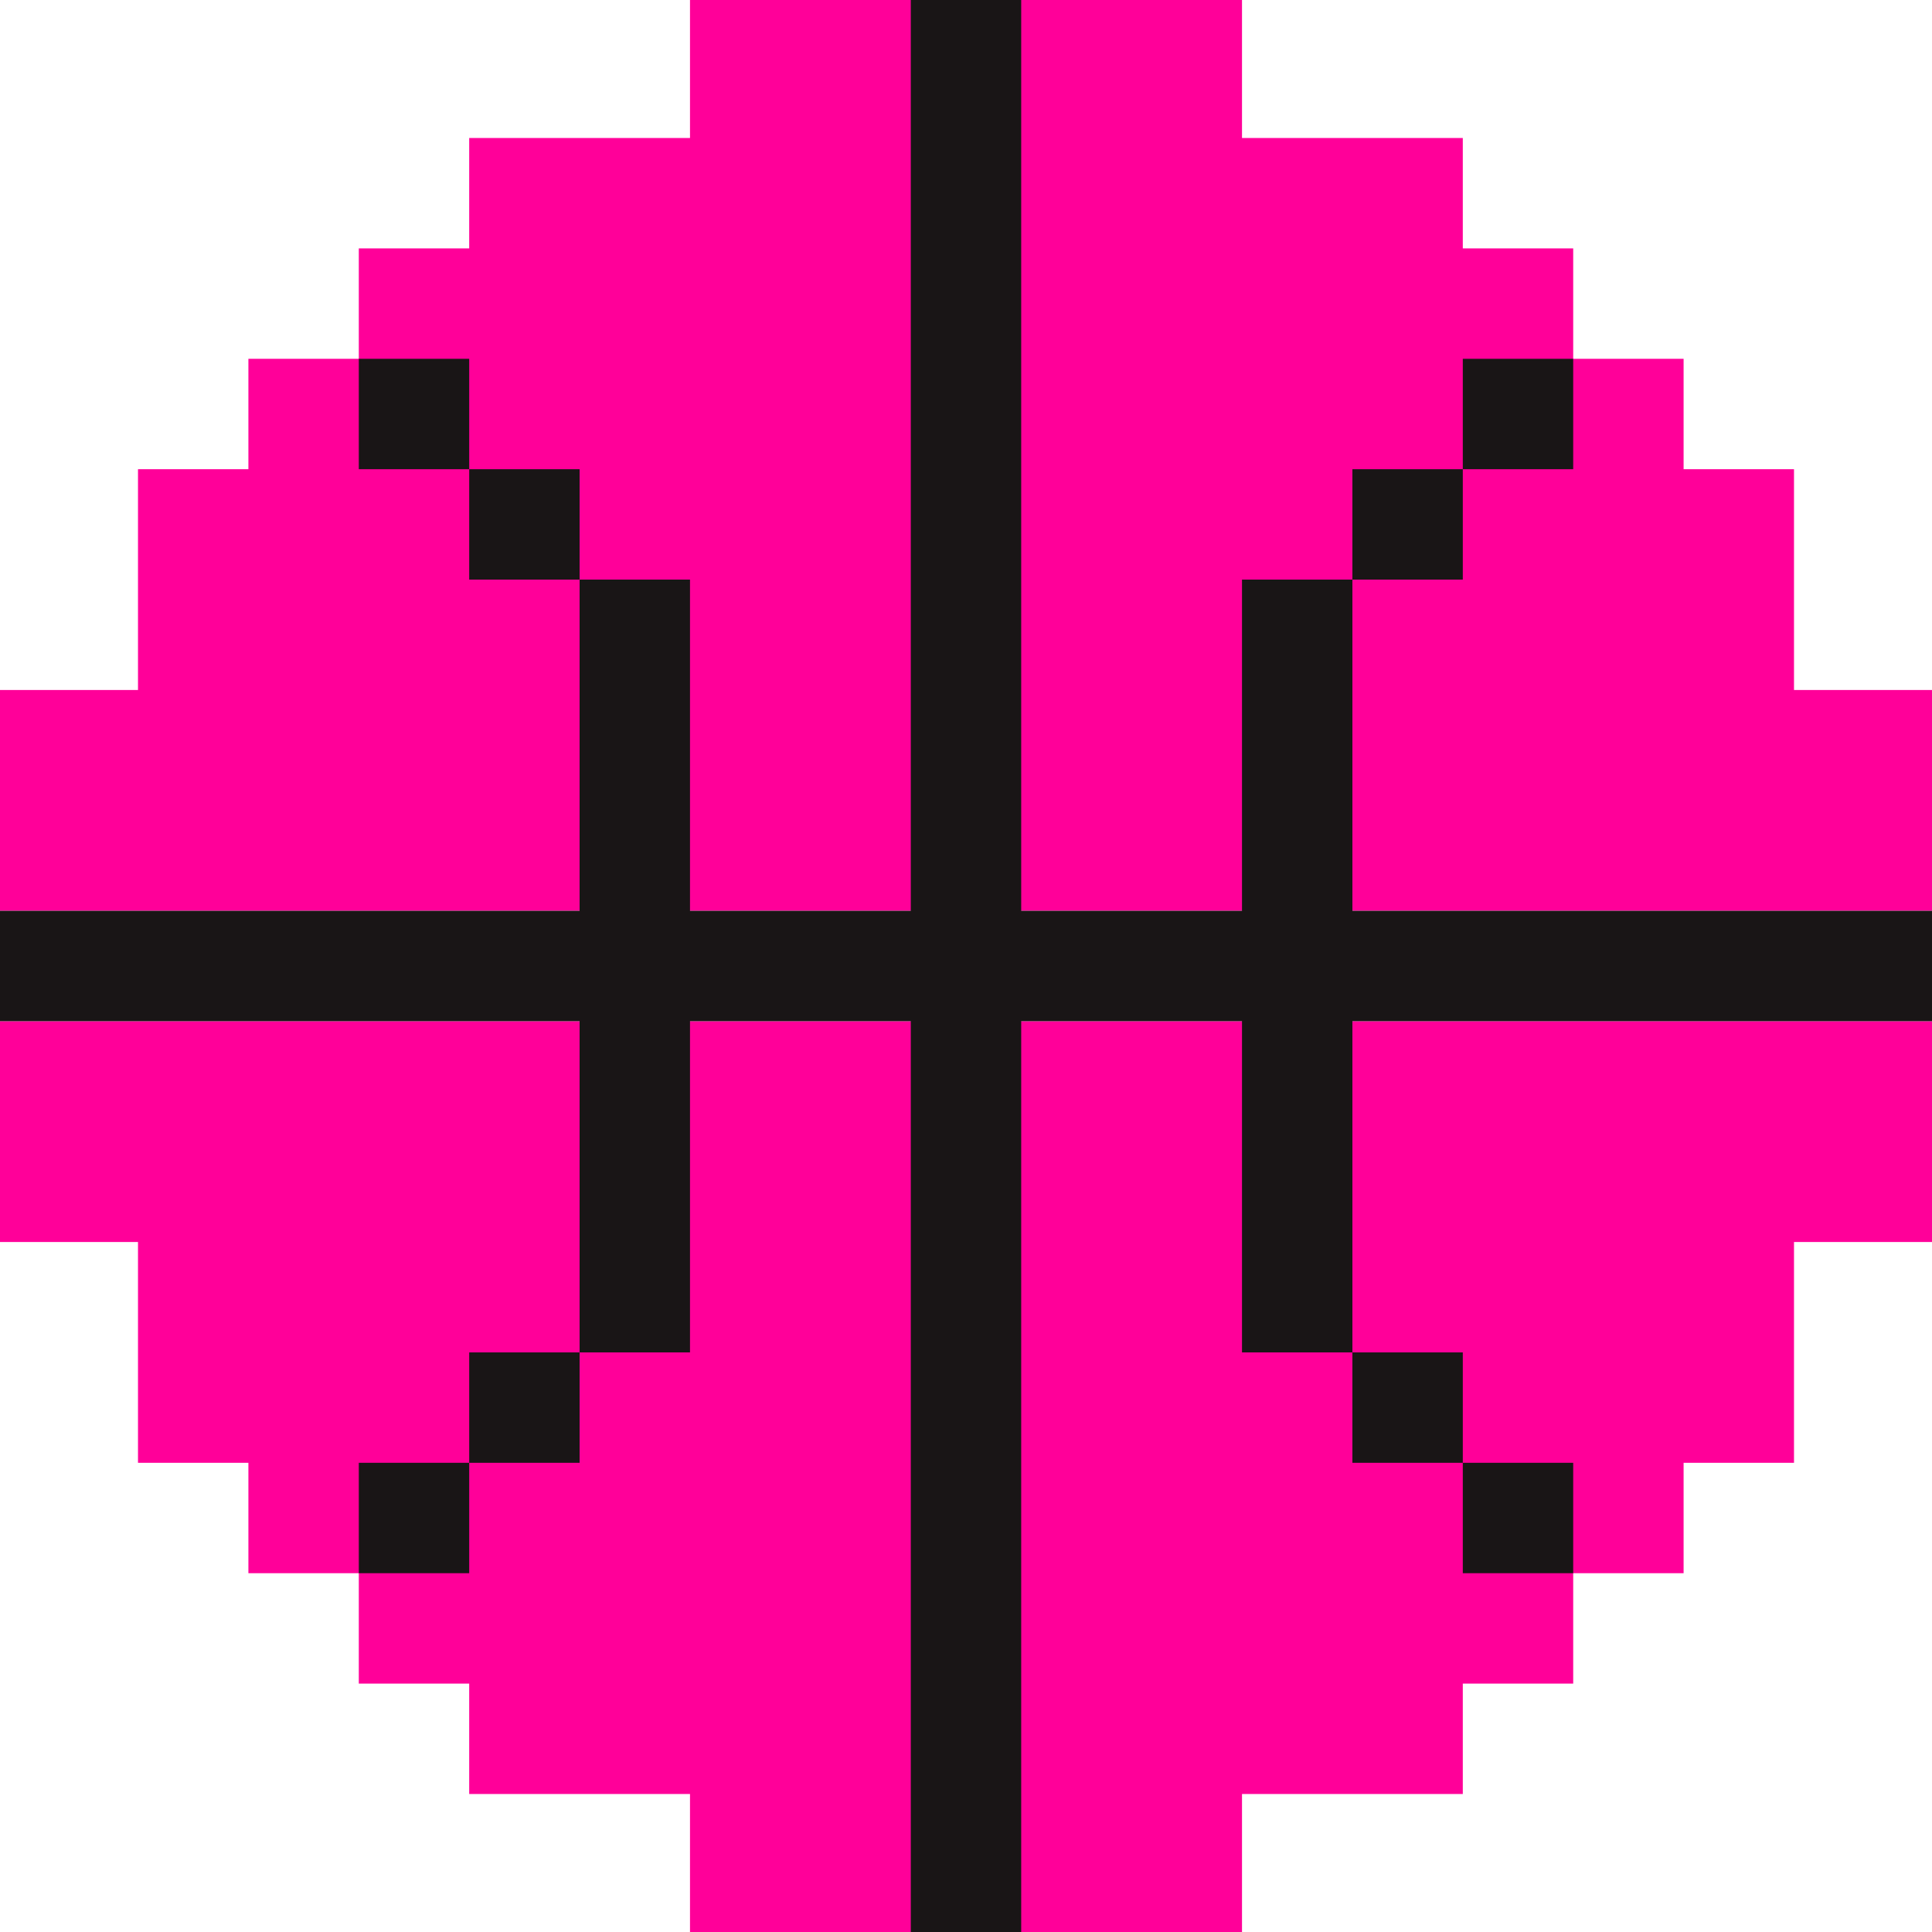 <svg width="70" height="70" viewBox="0 0 70 70" fill="none" xmlns="http://www.w3.org/2000/svg">
<path fill-rule="evenodd" clip-rule="evenodd" d="M45 0H25V5L17 5V9H13V13H9V17H5V25L0 25V33L70 33V25H65V17H61V13H57V9H53V5L45 5V0ZM25 70H45V65H53V61H57V57H61V53H65V45L70 45V37L0 37V45H5L5 53H9L9 57H13V61H17V65H25V70Z" fill="#FF0099"/>
<path fill-rule="evenodd" clip-rule="evenodd" d="M33 0H37V33H45V21H49V33H70V37H49V49H45V37H37L37 70H33L33 37H25L25 49H21L21 37L0 37V33L21 33V21H25V33H33V0ZM17 17H21V21H17V17ZM17 17H13V13H17V17ZM17 53V49H21V53H17ZM17 53V57H13V53H17ZM53 53H49V49H53V53ZM53 53H57V57H53V53ZM53 17V21H49V17H53ZM53 17V13H57V17H53Z" fill="#191516"/>
</svg>
